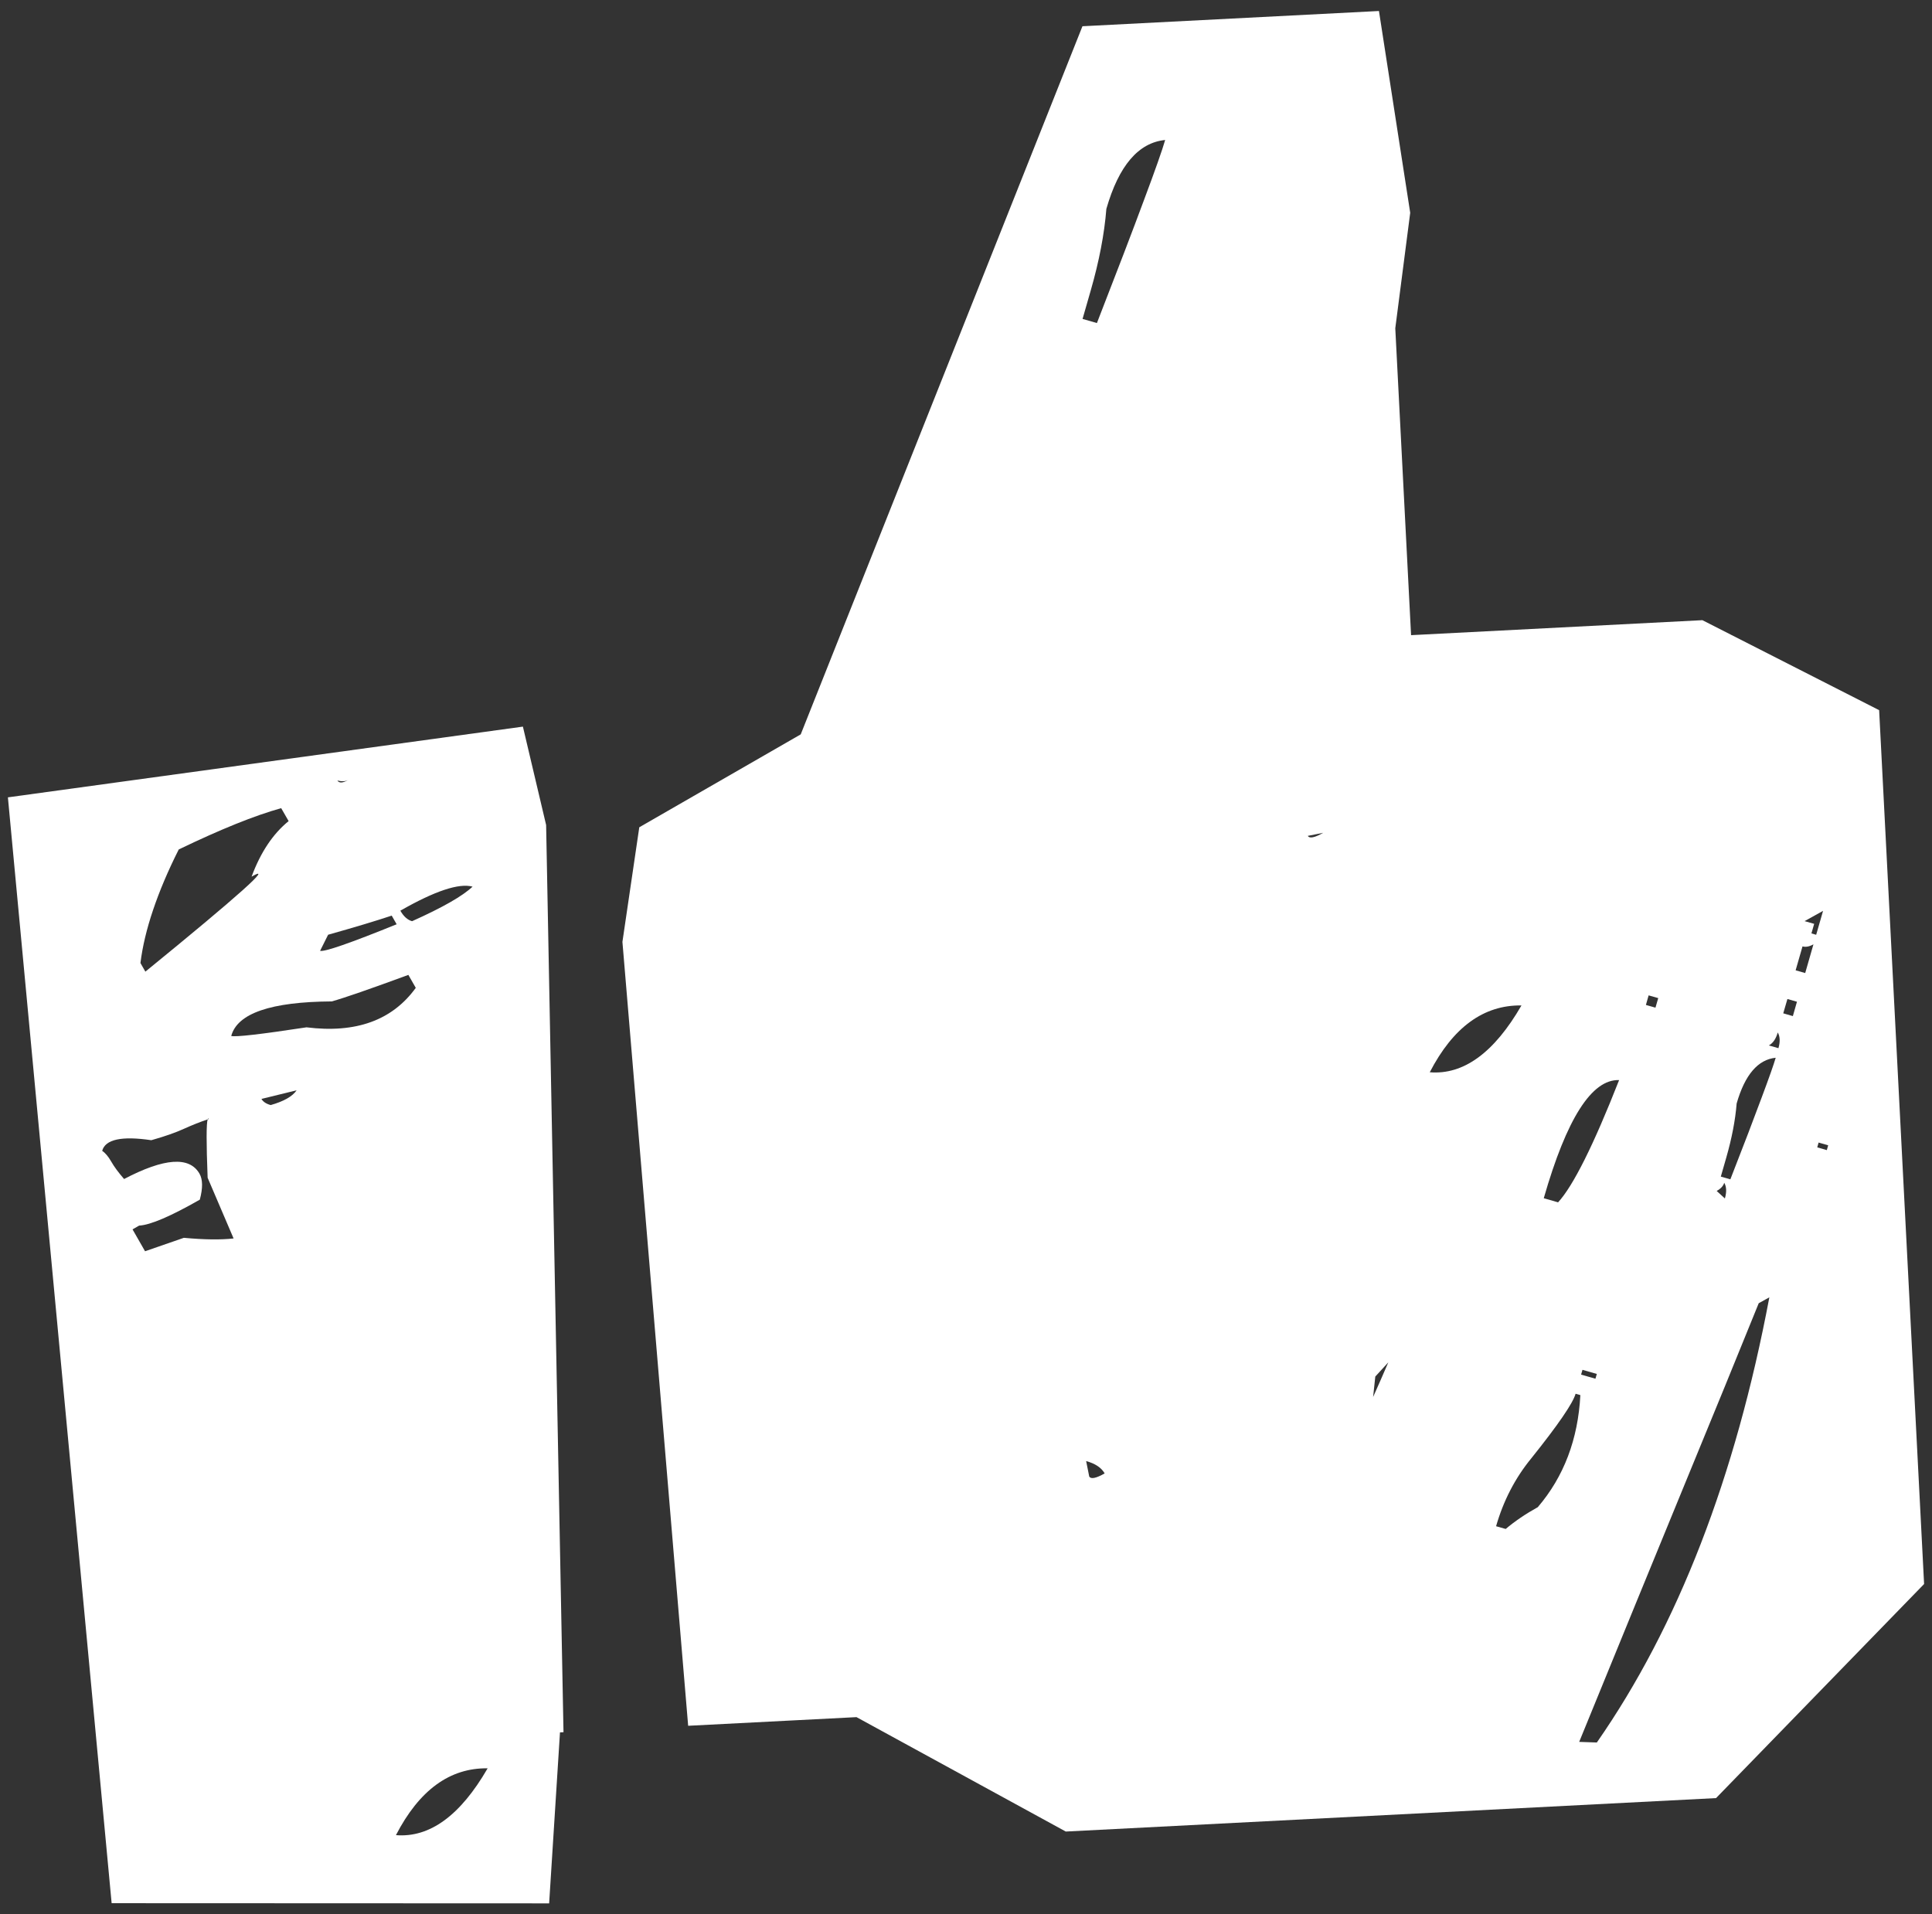 <?xml version="1.0" encoding="utf-8"?>
<!-- Generator: Adobe Illustrator 16.0.0, SVG Export Plug-In . SVG Version: 6.00 Build 0)  -->
<!DOCTYPE svg PUBLIC "-//W3C//DTD SVG 1.1//EN" "http://www.w3.org/Graphics/SVG/1.1/DTD/svg11.dtd">
<svg version="1.1" id="Layer_1" xmlns="http://www.w3.org/2000/svg" xmlns:xlink="http://www.w3.org/1999/xlink" x="0px" y="0px"
	 width="222px" height="220px" viewBox="0 0 222 220" enable-background="new 0 0 222 220" xml:space="preserve">
<rect x="0" y="0" width="222" height="220" fill="#333333" stroke="none"/>
<g>
	<path fill="#FFFFFF" d="M195.617,71.271l-33.475,1.722l-1.814-35.269l1.715-13.271l-3.592-23.189l-34.07,1.752L92.009,84.394
		L73.458,95.071l-1.937,13.171l7.553,90.086l19.345-0.994l24.046,13.148l74.721-3.844l23.906-24.602l-5.166-100.423L195.617,71.271z
		 M189.438,114.389l1.104,0.314l-0.318,1.098l-1.098-0.312L189.438,114.389z M186.047,124.123
		c-2.938,7.484-5.281,12.166-7.012,14.051l-1.646-0.475C180.021,128.537,182.908,124.012,186.047,124.123z M183.484,157.895
		l-0.156,0.547l-1.65-0.471l0.16-0.551L183.484,157.895z M125.16,169.68l-0.355-1.773c1.035,0.281,1.746,0.752,2.129,1.418
		C125.939,169.891,125.346,170.006,125.16,169.68z M131.447,23.002c-1.295,3.5-3.098,8.204-5.404,14.123l-1.65-0.474l0.951-3.311
		c0.951-3.31,1.553-6.426,1.785-9.338c1.428-4.966,3.684-7.609,6.756-7.915C133.57,17.187,132.764,19.491,131.447,23.002z
		 M150.277,96.058l1.771-0.352C151.059,96.272,150.461,96.387,150.277,96.058z M157.781,160.541c0.082-0.783,0.172-1.566,0.25-2.348
		c0.496-0.545,0.996-1.088,1.496-1.631C158.949,157.904,158.367,159.236,157.781,160.541z M164.289,123.225
		c2.682-5.18,6.195-7.738,10.539-7.68C171.686,120.984,168.17,123.543,164.289,123.225z M173.014,175.709l-1.104-0.314
		c0.844-2.938,2.188-5.529,4.02-7.771c3.1-3.869,4.803-6.355,5.117-7.453l0.547,0.156c-0.266,5.074-1.891,9.367-4.891,12.877
		C175.295,173.984,174.066,174.82,173.014,175.709z M183.488,200.248l-2.029-0.07c4.619-11.312,8.621-21.084,12.01-29.328
		c3.396-8.246,6.273-15.277,8.621-21.084l1.221-0.676C199.402,169.816,192.797,186.869,183.488,200.248z M197.258,136.865
		c0.48-0.264,0.764-0.58,0.869-0.943c0.266,0.467,0.287,1.066,0.074,1.805L197.258,136.865z M202.42,126.15
		c-0.859,2.326-2.055,5.449-3.59,9.379l-1.096-0.314l0.631-2.197c0.631-2.199,1.033-4.27,1.188-6.205
		c0.945-3.297,2.447-5.051,4.488-5.256C203.83,122.287,203.295,123.816,202.42,126.15z M204.355,120.457l-1.102-0.316
		c0.479-0.26,0.816-0.76,1.023-1.49C204.543,119.117,204.564,119.719,204.355,120.457z M206.012,116.77l-1.104-0.318l0.479-1.646
		l1.096,0.314L206.012,116.77z M206.33,111.508l0.791-2.749c0.367,0.106,0.793,0.024,1.256-0.235l-0.947,3.298L206.33,111.508z
		 M209.914,132.172l-1.1-0.318l0.156-0.551l1.1,0.316L209.914,132.172z M208.691,107.425l-0.545-0.157l0.314-1.1l-1.1-0.312
		l2.121-1.178L208.691,107.425z"/>
	<path fill="#FFFFFF" d="M62.753,94.809l-2.668-11.305L0.908,91.632l11.92,127.084l50.272,0.02l1.246-19.65l0.404-0.02
		L62.753,94.809z M40.045,89.62c-0.665,0.383-1.091,0.395-1.274,0.072C39.281,89.831,39.713,89.809,40.045,89.62z M37.703,107.42
		c3.023-0.849,5.456-1.58,7.307-2.196l0.569,0.994c-5.35,2.168-8.286,3.188-8.798,3.052L37.703,107.42z M17.591,104.569
		c0.732-2.174,1.711-4.494,2.948-6.949c4.815-2.32,8.735-3.902,11.771-4.746l0.855,1.488c-1.802,1.457-3.221,3.586-4.257,6.383
		c2.643-1.514-1.422,2.127-12.205,10.917l-0.565-0.992C16.373,108.778,16.855,106.741,17.591,104.569z M21.126,142.25l-4.459,1.545
		l-1.438-2.516l0.756-0.432c1.292-0.07,3.617-1.064,6.975-2.982c0.355-1.32,0.345-2.314-0.035-2.982
		c-1.152-2.016-4.042-1.814-8.666,0.609c-0.651-0.746-1.14-1.412-1.475-1.998c-0.337-0.59-0.685-1-1.043-1.238
		c0.356-1.32,2.237-1.729,5.647-1.223c1.531-0.434,2.783-0.871,3.755-1.314c0.923-0.42,1.828-0.777,2.722-1.082
		c0.035-0.107,0.08-0.145,0.136-0.047c-0.047,0.016-0.09,0.033-0.136,0.047c-0.159,0.459-0.165,2.67-0.006,6.711l2.982,6.975
		C25.379,142.49,23.47,142.467,21.126,142.25z M31.105,126.994c-0.522-0.139-0.876-0.383-1.063-0.705l4.042-0.992
		C33.606,126.002,32.611,126.568,31.105,126.994z M35.219,118.061c-5.254,0.801-8.141,1.131-8.649,0.994
		c0.703-2.607,4.559-3.926,11.559-3.973c1.507-0.426,4.442-1.445,8.795-3.047l0.852,1.49
		C45.07,117.258,40.895,118.77,35.219,118.061z M45.496,210.895c2.681-5.182,6.194-7.742,10.537-7.68
		C52.892,208.648,49.376,211.209,45.496,210.895z M47.35,105.864c-0.522-0.144-0.97-0.547-1.347-1.209
		c3.971-2.27,6.739-3.189,8.298-2.762C53.162,102.975,50.841,104.299,47.35,105.864z"/>
</g>
</svg>
